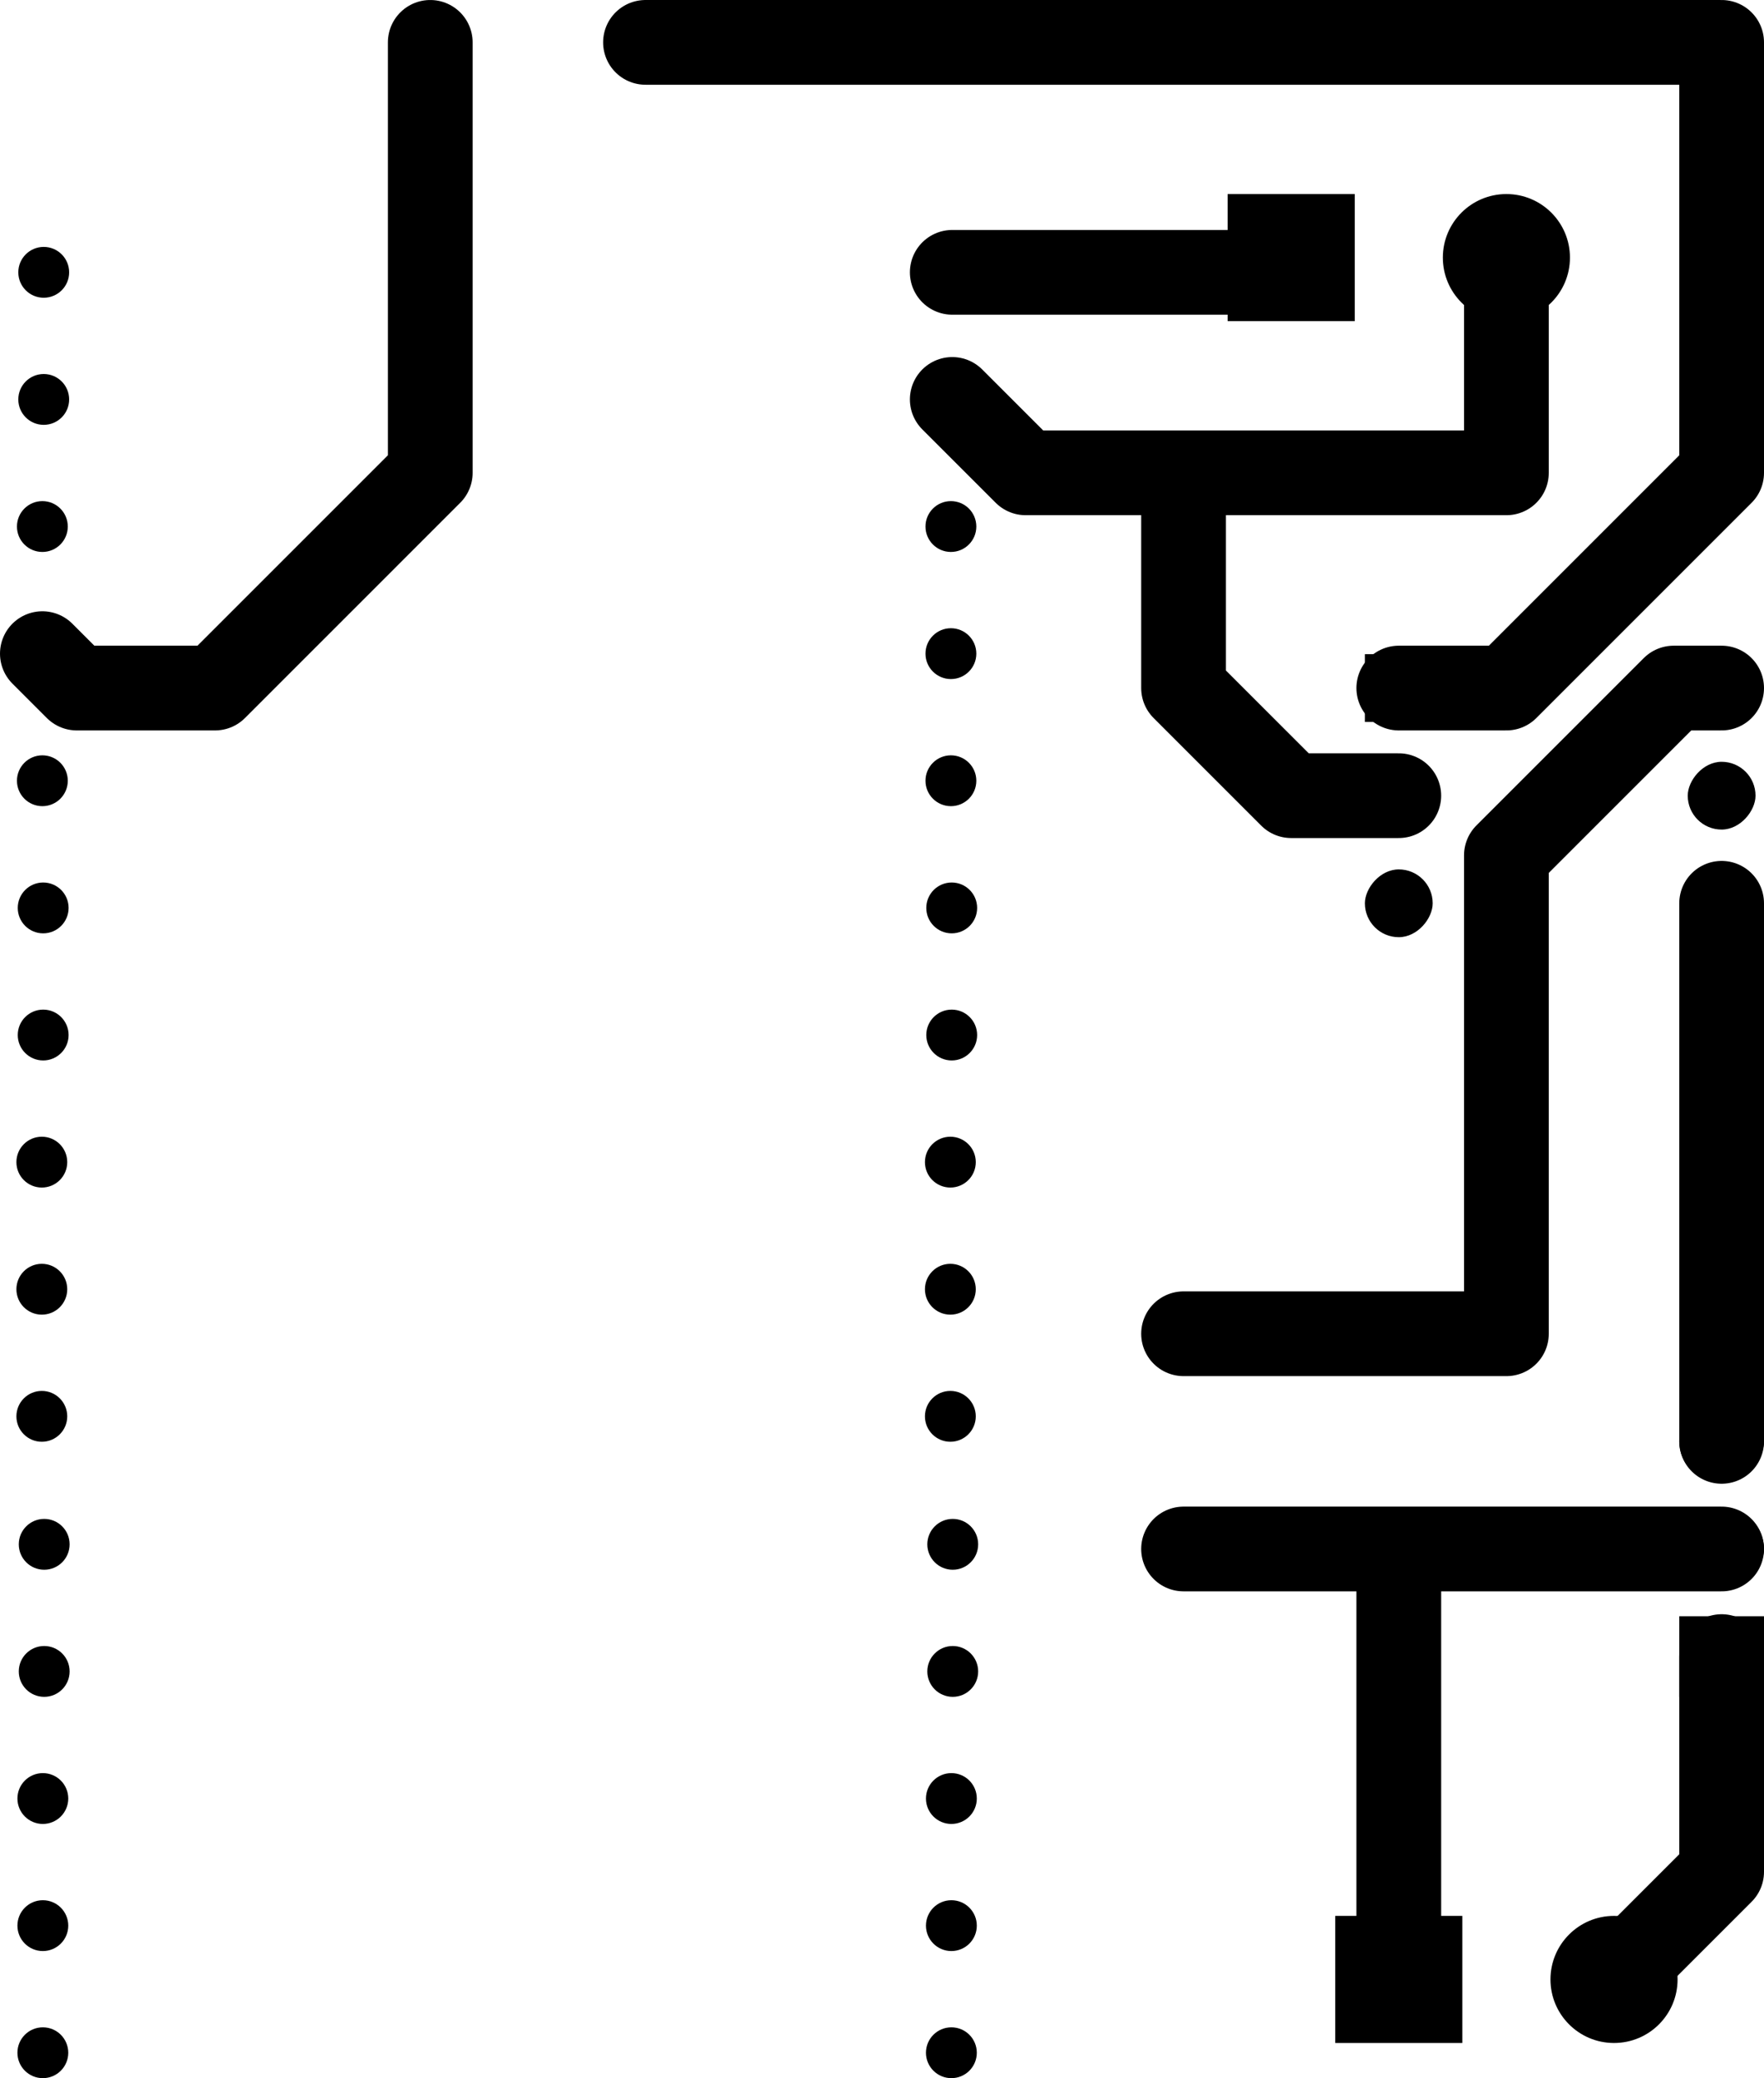 <svg version="1.1" xmlns="http://www.w3.org/2000/svg" xmlns:xlink="http://www.w3.org/1999/xlink" stroke-linecap="round" stroke-linejoin="round" stroke-width="0" fill-rule="evenodd" width="41.635mm" height="49.05mm" viewBox="71124.754 -70910 41635.246 49050" id="ay3CunlQY3bipgMZF18w"><defs><circle cx="0" cy="0" r="600" id="ay3CunlQY3bipgMZF18w_pad-10"/><circle cx="0" cy="0" r="700" id="ay3CunlQY3bipgMZF18w_pad-11"/><rect x="-700" y="-700" width="1400" height="1400" rx="700" ry="700" id="ay3CunlQY3bipgMZF18w_pad-12"/><rect x="-1000" y="-952.5" width="2000" height="1905" id="ay3CunlQY3bipgMZF18w_pad-13"/><rect x="-1000" y="-952.5" width="2000" height="1905" rx="952.5" ry="952.5" id="ay3CunlQY3bipgMZF18w_pad-14"/><rect x="-1500" y="-1500" width="3000" height="3000" id="ay3CunlQY3bipgMZF18w_pad-15"/><circle cx="0" cy="0" r="1500" id="ay3CunlQY3bipgMZF18w_pad-16"/><rect x="-800" y="-800" width="1600" height="1600" id="ay3CunlQY3bipgMZF18w_pad-17"/><rect x="-800" y="-800" width="1600" height="1600" rx="800" ry="800" id="ay3CunlQY3bipgMZF18w_pad-18"/></defs><g transform="translate(0,-92770) scale(1,-1)" fill="currentColor" stroke="currentColor"><use xlink:href="#ay3CunlQY3bipgMZF18w_pad-10" x="93580" y="-70310"/><use xlink:href="#ay3CunlQY3bipgMZF18w_pad-10" x="93580" y="-67310"/><use xlink:href="#ay3CunlQY3bipgMZF18w_pad-10" x="93580" y="-64310"/><use xlink:href="#ay3CunlQY3bipgMZF18w_pad-10" x="93612" y="-61310"/><use xlink:href="#ay3CunlQY3bipgMZF18w_pad-10" x="93612" y="-58310"/><use xlink:href="#ay3CunlQY3bipgMZF18w_pad-10" x="93555.819" y="-55289.311"/><use xlink:href="#ay3CunlQY3bipgMZF18w_pad-10" x="93555.819" y="-52289.311"/><use xlink:href="#ay3CunlQY3bipgMZF18w_pad-10" x="93555.819" y="-49289.311"/><use xlink:href="#ay3CunlQY3bipgMZF18w_pad-10" x="93587.819" y="-46289.311"/><use xlink:href="#ay3CunlQY3bipgMZF18w_pad-10" x="93587.819" y="-43289.311"/><use xlink:href="#ay3CunlQY3bipgMZF18w_pad-10" x="93568.754" y="-40287.532"/><use xlink:href="#ay3CunlQY3bipgMZF18w_pad-10" x="93568.754" y="-37287.532"/><use xlink:href="#ay3CunlQY3bipgMZF18w_pad-10" x="93568.754" y="-34287.532"/><use xlink:href="#ay3CunlQY3bipgMZF18w_pad-10" x="93600.754" y="-31287.532"/><use xlink:href="#ay3CunlQY3bipgMZF18w_pad-10" x="93600.754" y="-28287.532"/><use xlink:href="#ay3CunlQY3bipgMZF18w_pad-10" x="72136" y="-70310"/><use xlink:href="#ay3CunlQY3bipgMZF18w_pad-10" x="72136" y="-67310"/><use xlink:href="#ay3CunlQY3bipgMZF18w_pad-10" x="72136" y="-64310"/><use xlink:href="#ay3CunlQY3bipgMZF18w_pad-10" x="72168" y="-61310"/><use xlink:href="#ay3CunlQY3bipgMZF18w_pad-10" x="72168" y="-58310"/><use xlink:href="#ay3CunlQY3bipgMZF18w_pad-10" x="72111.819" y="-55289.311"/><use xlink:href="#ay3CunlQY3bipgMZF18w_pad-10" x="72111.819" y="-52289.311"/><use xlink:href="#ay3CunlQY3bipgMZF18w_pad-10" x="72111.819" y="-49289.311"/><use xlink:href="#ay3CunlQY3bipgMZF18w_pad-10" x="72143.819" y="-46289.311"/><use xlink:href="#ay3CunlQY3bipgMZF18w_pad-10" x="72143.819" y="-43289.311"/><use xlink:href="#ay3CunlQY3bipgMZF18w_pad-10" x="72124.754" y="-40287.532"/><use xlink:href="#ay3CunlQY3bipgMZF18w_pad-10" x="72124.754" y="-37287.532"/><use xlink:href="#ay3CunlQY3bipgMZF18w_pad-10" x="72124.754" y="-34287.532"/><use xlink:href="#ay3CunlQY3bipgMZF18w_pad-10" x="72156.754" y="-31287.532"/><use xlink:href="#ay3CunlQY3bipgMZF18w_pad-10" x="72156.754" y="-28287.532"/><use xlink:href="#ay3CunlQY3bipgMZF18w_pad-11" x="99060" y="-53340"/><use xlink:href="#ay3CunlQY3bipgMZF18w_pad-12" x="99060" y="-58420"/><use xlink:href="#ay3CunlQY3bipgMZF18w_pad-13" x="111760" y="-60960"/><use xlink:href="#ay3CunlQY3bipgMZF18w_pad-14" x="111760" y="-58420"/><use xlink:href="#ay3CunlQY3bipgMZF18w_pad-14" x="111760" y="-55880"/><use xlink:href="#ay3CunlQY3bipgMZF18w_pad-15" x="101600" y="-27940"/><use xlink:href="#ay3CunlQY3bipgMZF18w_pad-16" x="106680" y="-27940"/><use xlink:href="#ay3CunlQY3bipgMZF18w_pad-15" x="104140" y="-68580"/><use xlink:href="#ay3CunlQY3bipgMZF18w_pad-16" x="109220" y="-68580"/><use xlink:href="#ay3CunlQY3bipgMZF18w_pad-11" x="81280" y="-22860"/><use xlink:href="#ay3CunlQY3bipgMZF18w_pad-12" x="86360" y="-22860"/><use xlink:href="#ay3CunlQY3bipgMZF18w_pad-17" x="104140" y="-38100"/><use xlink:href="#ay3CunlQY3bipgMZF18w_pad-18" x="104140" y="-40640"/><use xlink:href="#ay3CunlQY3bipgMZF18w_pad-18" x="104140" y="-43180"/><use xlink:href="#ay3CunlQY3bipgMZF18w_pad-18" x="111760" y="-43180"/><use xlink:href="#ay3CunlQY3bipgMZF18w_pad-18" x="111760" y="-40640"/><use xlink:href="#ay3CunlQY3bipgMZF18w_pad-18" x="111760" y="-38100"/><path d="M 99060 -58420 104140 -58420 M 104140 -68580 104140 -58420 111760 -58420 M 109220 -68580 111760 -66040 111760 -60960 M 101252.468 -28287.532 101600 -27940 M 93600.754 -28287.532 101252.468 -28287.532 M 99060 -33020 106680 -33020 M 101600 -40640 99060 -38100 M 95333.222 -33020 93600.754 -31287.532 M 99060 -38100 99060 -33020 M 106680 -33020 106680 -27940 M 95333.222 -33020 99060 -33020 M 104140 -40640 101600 -40640 M 111760 -43180 111760 -55880 M 81280 -22860 81280 -33020 M 72937.222 -38100 72124.754 -37287.532 M 81280 -33020 76200 -38100 72937.222 -38100 M 104140 -38100 106680 -38100 111760 -33020 M 111760 -22860 86360 -22860 M 111760 -33020 111760 -22860 M 106680 -53340 99060 -53340 M 110628.63 -38100 106680 -42048.63 M 111760 -38100 110628.63 -38100 M 106680 -42048.63 106680 -53340" fill="none" stroke-width="2000"/></g></svg>